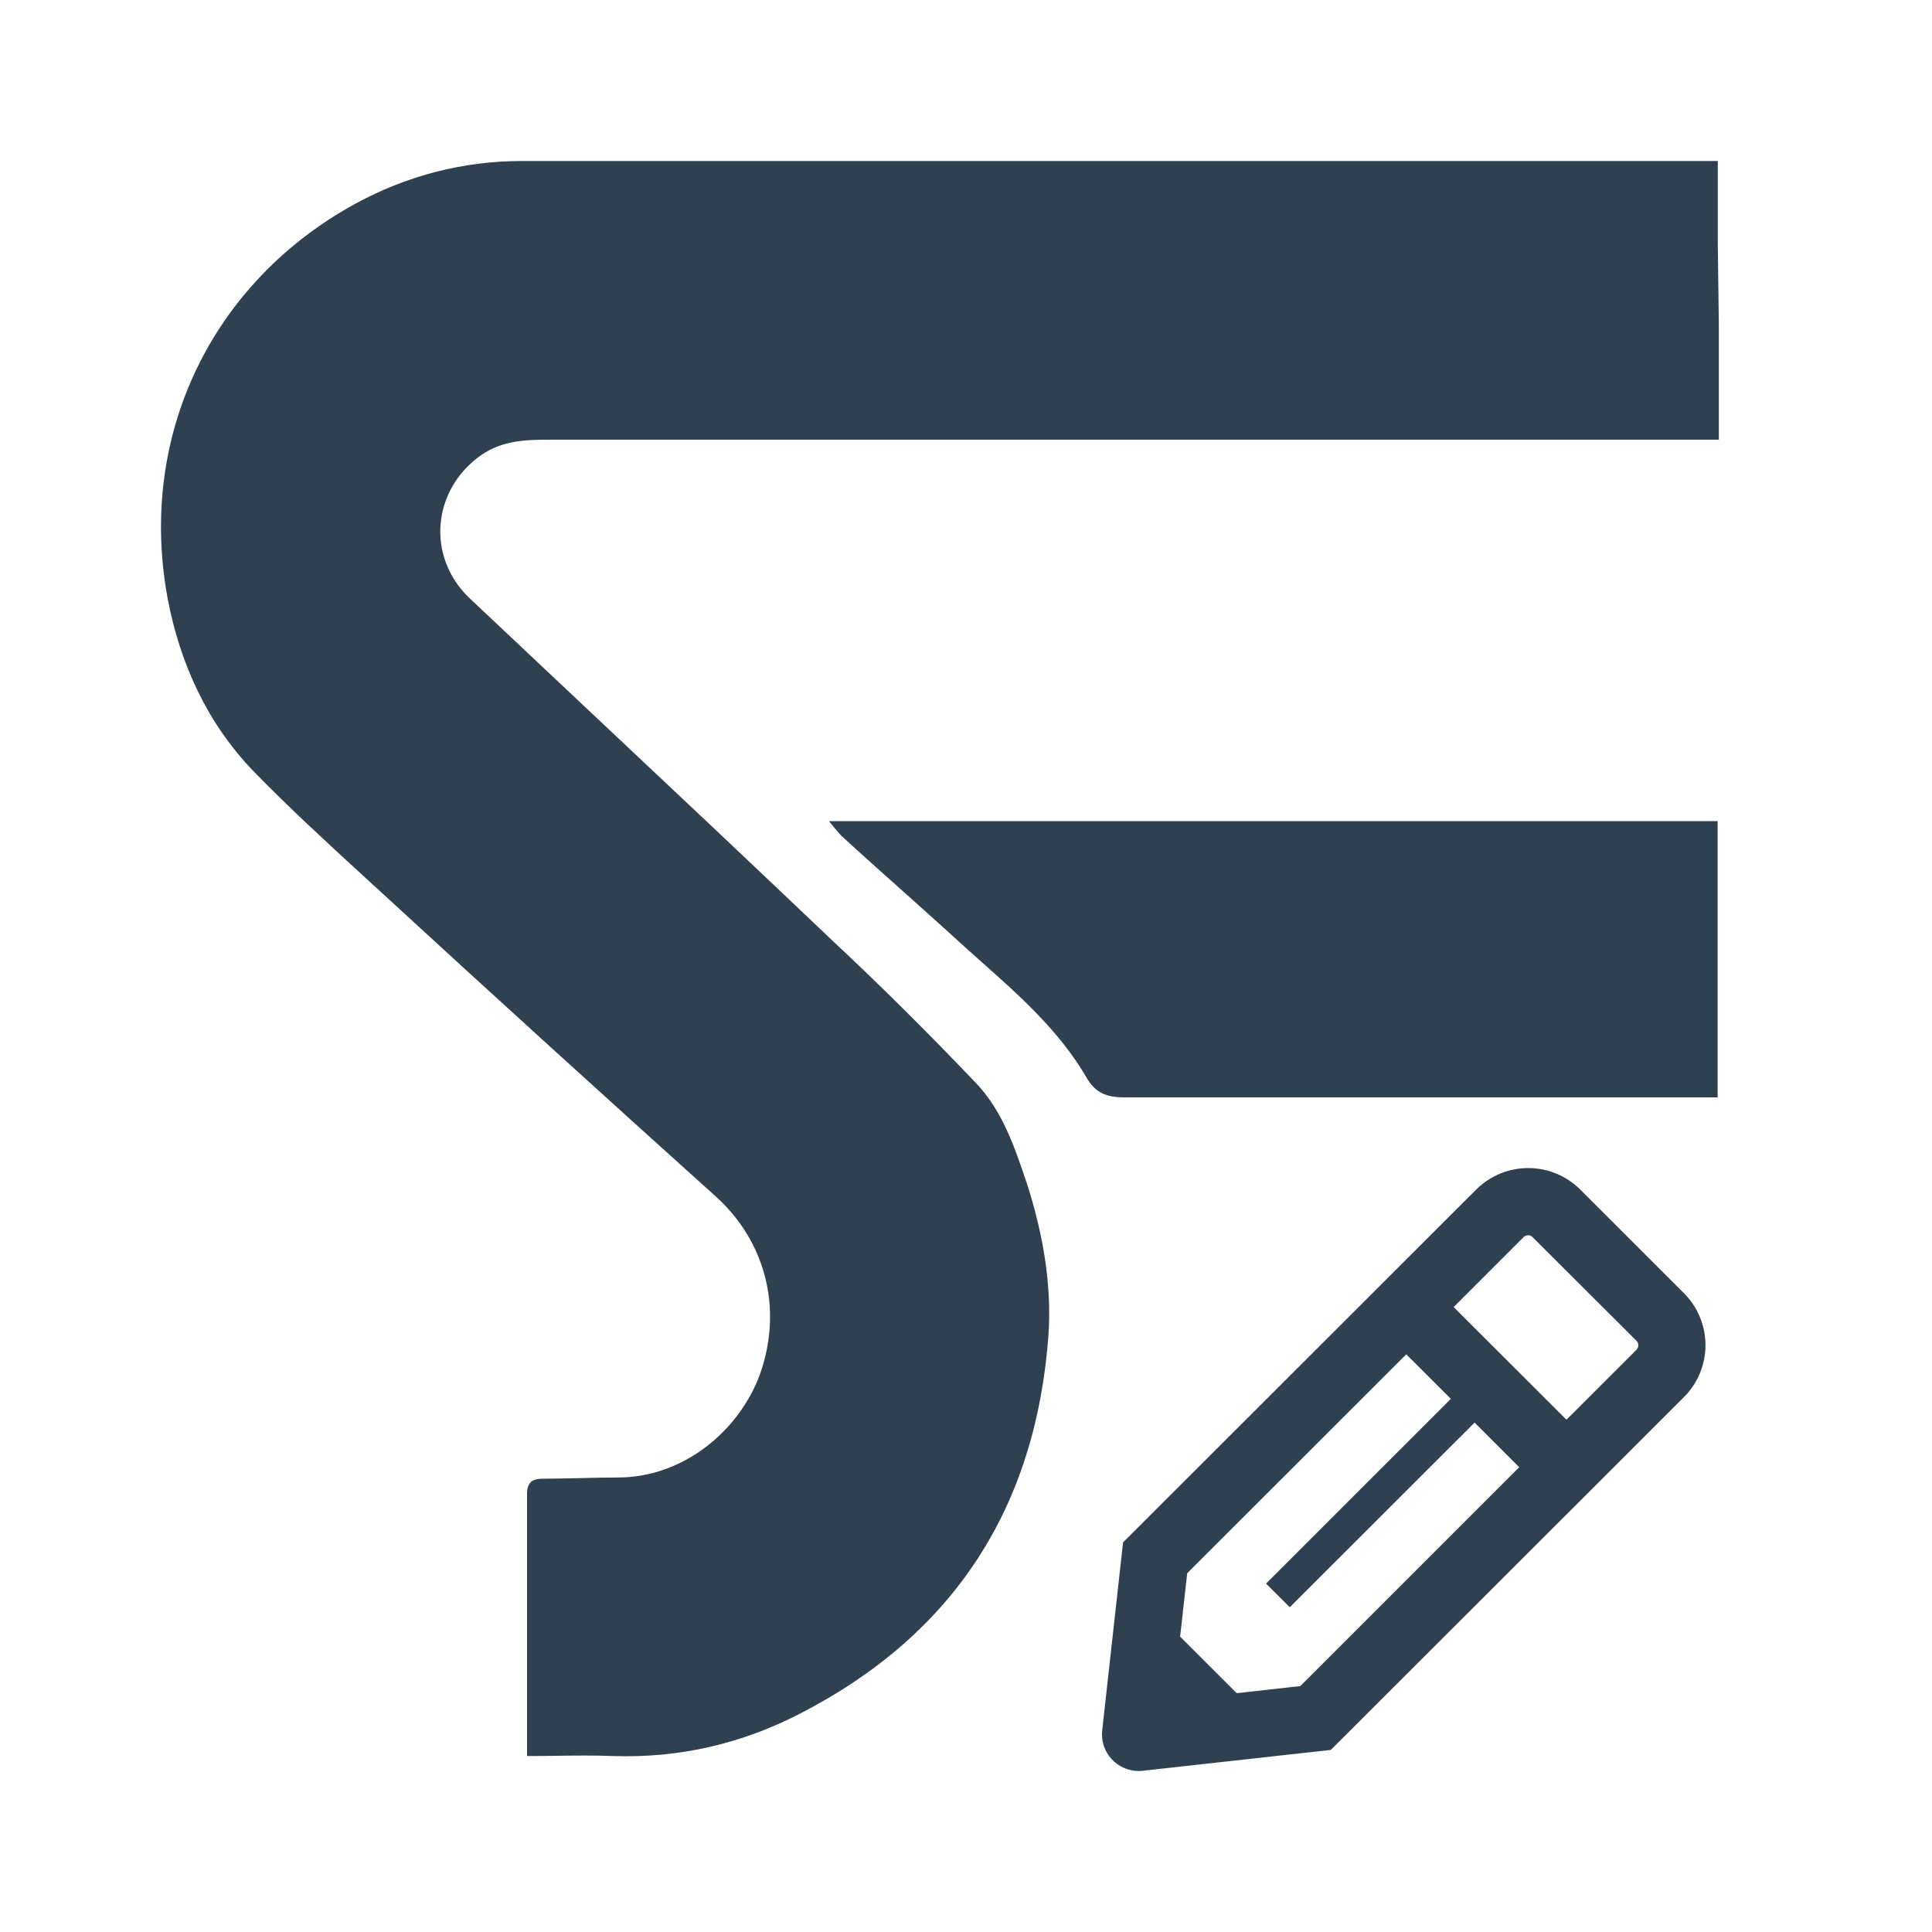 <svg width="24" height="24" viewBox="0 0 24 24" fill="none" xmlns="http://www.w3.org/2000/svg">
<path fill-rule="evenodd" clip-rule="evenodd" d="M21.352 4.03V5.462H6.864C6.558 5.462 6.253 5.462 5.975 5.655C5.364 6.087 5.294 6.921 5.836 7.434C6.292 7.863 6.749 8.293 7.205 8.723L7.205 8.723C8.255 9.71 9.305 10.698 10.341 11.685C10.952 12.255 11.55 12.852 12.12 13.45C12.454 13.797 12.608 14.26 12.756 14.701L12.774 14.756C12.955 15.339 13.066 15.951 13.025 16.576C12.872 18.716 11.857 20.3 9.939 21.287C9.215 21.661 8.437 21.842 7.617 21.814C7.388 21.805 7.157 21.808 6.919 21.811H6.919H6.919C6.797 21.813 6.673 21.814 6.547 21.814V18.563C6.547 18.424 6.602 18.369 6.74 18.369C6.892 18.369 7.043 18.365 7.195 18.362L7.196 18.362C7.352 18.358 7.51 18.354 7.672 18.354C8.507 18.354 9.188 17.757 9.439 17.076C9.73 16.257 9.509 15.423 8.896 14.867C7.506 13.616 6.129 12.366 4.753 11.1C4.67 11.024 4.587 10.948 4.504 10.872L4.504 10.872C4.042 10.448 3.576 10.02 3.14 9.571C2.569 8.974 2.235 8.238 2.082 7.432C1.707 5.403 2.638 3.5 4.419 2.528C5.059 2.181 5.753 2 6.489 2H21.339V3.027L21.352 4.03ZM10.299 10.2H21.337V13.632H13.968C13.745 13.632 13.606 13.577 13.495 13.382C13.158 12.805 12.662 12.365 12.17 11.929C12.116 11.88 12.062 11.832 12.008 11.784C11.75 11.548 11.489 11.315 11.229 11.082C10.968 10.85 10.707 10.617 10.45 10.381C10.423 10.353 10.396 10.321 10.362 10.279L10.362 10.279C10.343 10.256 10.322 10.229 10.297 10.2H10.299ZM18.338 14.777C18.517 14.6 18.75 14.51 18.983 14.51H18.985C19.218 14.51 19.452 14.6 19.63 14.777L20.919 16.065C21.275 16.422 21.275 16.998 20.919 17.355L16.532 21.738L14.196 21.997C14.18 22 14.162 22 14.145 22C13.877 22 13.661 21.767 13.692 21.494L13.951 19.16L18.338 14.777ZM14.66 20.331L15.361 21.031L15.364 21.033L16.153 20.945L18.872 18.226L18.318 17.672L16.022 19.966L15.727 19.672L18.023 17.377L17.469 16.824L14.748 19.543L14.66 20.331ZM18.058 16.237L18.057 16.236V16.238L18.058 16.237ZM18.058 16.237L19.459 17.636L20.329 16.767C20.343 16.752 20.352 16.733 20.352 16.711C20.352 16.69 20.343 16.671 20.329 16.656L19.038 15.368C19.024 15.353 19.004 15.345 18.983 15.345C18.962 15.345 18.942 15.353 18.927 15.368L18.058 16.237Z" fill="#2F4051"/>
</svg>
